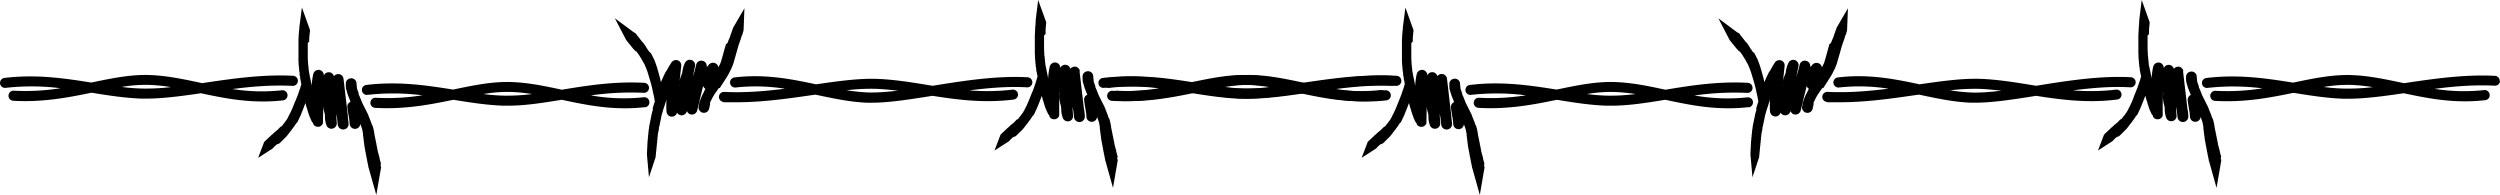 <svg xmlns="http://www.w3.org/2000/svg" viewBox="0 0 2020.41 157.55"><title>Asset 18</title><g id="Layer_2" data-name="Layer 2"><g id="Layer_1-2" data-name="Layer 1"><g id="c2d46a06-05f9-40df-a2e1-32e4362bbde9"><g id="c2d46a06-05f9-40df-a2e1-32e4362bbde9-child-0"><path d="M281,94.23a42.38,42.38,0,0,1,.7,6,4.34,4.34,0,0,1-4.07,4.42,4.44,4.44,0,0,1-4.65-3.84l-.58-5.35a17.34,17.34,0,0,0-.47-2.32,4.41,4.41,0,0,0-.23-1.17l.46,7.45a4.3,4.3,0,0,1-3.49,4.53,4.21,4.21,0,0,1-4.88-2.9,19.25,19.25,0,0,1-1.17-6.75,10.3,10.3,0,0,0-.58-3.72,23.51,23.51,0,0,1-.81-7.45v4.19L261,98.19v1.16a.74.74,0,0,1-.11.47h0a4.46,4.46,0,0,1-2.56,2.44,4.6,4.6,0,0,1-4.54-1.05h0s-.23-.23-.23-.35v-.11l-.12-.12a1.56,1.56,0,0,0-.23-.35.36.36,0,0,0-.12-.23v-.23l-.23-.47-.81-1-.47-1-.46-1.05-.47-1L250.15,94l-.47-1.16-.35-1.17-.46-1.28-.35-1.28-.35-1.28-.47-1.28-.35-1.39L247,83.88V83.3c-.11,0-.23.23-.23.23l-.46,1.16-.47,1.17-.46,1.28-.47,1.16-.46,1.16L244,90.63l-.47,1.16L243.05,93l-.47,1-.46,1-.47,1-.46,1-.47.93-.46.93-.93.82-.47.81-.46.7h0l-.7,1-.7.93-.7.93-.58.81-.58.82-.58.69-.58.7-.47.7-.47.58-.46.58-.47.58-.46.59-.47.46-.46.47-.47.46-.46.47-.47.46-.46.47-.47.46-.46.47-.47.46-.47.47-.46.47-.58.46-.58.47-1.52.46-.69.58-.7.58-.7.7-.7.7-.7.81-11.75,7.57,4.89-12.8.81-.81.82-.82.81-.7.7-.69.7-.7.7-.58.58-.59.58-.58.58-.46.58-.47.47-.46.46-.47.47-.46.47-.35.46-.35.47-.35.34-.35.47-.35.47-.35.34-.46.47-.47.47-.46.46-.47.47-.47,1-.46.47-.58.46-.7.59-.7.58-.7.58-.81.7-.93.69-.93h0l.24-.47.35-.58.35-.58.34-.7.35-.81.47-.82.46-.93.47-.93.46-1,.47-1,.47-1,.46-1.16.47-1.17.46-1.16.47-1.16.46-1.17L239,81l.46-1.16.47-1.17.46-1.16.47-1.16.35-1.17.35-1,.35-1,.34-1,.35-.93.24-.93.23-.81.23-.7.23-.7h0c0-.12-.23-1.16-.23-1.16l-.23-1.28-.23-1.17-.24-1.16V62c-.11,0-.35-1-.35-1h0l-.11-1.28V58.4c-.12,0-.35-1.28-.35-1.28V55.84c-.12,0-.23-1.28-.23-1.28V53.28c-.12,0-.24-1.16-.24-1.16V50.84l-.11-1.16V32.11L241.3,31V29.78l.12-1.16V27.34l.23-1.16V24.9l.24-1.28V22.34L244,6.05l6.51,18.15v1.28l-.23,1.16V27.8L250,29v1.16l-.12,1.16v2.33l-1.16,1.05v12.8l.12,1.16v1.16L249,51v1.16l.24,1.16v1.17c.11,0,.23,1.16.23,1.16v1.16c.11,0,.23,1.17.23,1.17l.23,1.16.24,1.16h0l.11,1.05.23,1,.24,1,.23,1.17.23,1.16.24,1.16.23,1.17.23,1.28v0a55.22,55.22,0,0,1,1.28-9.54,4.45,4.45,0,0,1,4.77-3.26,2.27,2.27,0,0,1,.93.23,4.31,4.31,0,0,1,2.79,4.07v.24A4.31,4.31,0,0,1,266,58.4a3.62,3.62,0,0,1,1.16.23,4.4,4.4,0,0,1,2.68,3,4.43,4.43,0,0,1,5-1.51,4.34,4.34,0,0,1,2.79,3.6l3.61,30.83Zm26.88,38-.23-.81-.24-.81-.23-.82-.23-.93-.23-.81v-.93c-.12,0-.35-.82-.35-.82l-.24-.93-.23-.81-.23-.93-.23-.82-.24-.93V121c-.11,0-.35-.82-.35-.82v-.93c-.11,0-.35-.81-.35-.81v-.93c-.11,0-.34-.82-.34-.82v-.93c-.12,0-.35-.81-.35-.81V114c-.12,0-.35-.82-.35-.82v-.93c-.12,0-.35-.81-.35-.81v-.81c-.12,0-.35-.82-.35-.82V109c-.12,0-.23-.82-.23-.82v-.81c-.12,0-.24-.82-.24-.82h0l-.23-1.28-.23-1.16-.35-1.16-.35-1.28-.7-1.17-.35-1.16-.46-1.28-.47-1.16-.46-1.17-.47-1.16-.46-1.28-.47-1.16L296.68,91l-.58-1.16-.58-1.16-.58-1.17-.59-1.16-.58-1.16L293.19,84l-.58-1.16-.47-1.16-.46-1.17-.47-1.16-.46-1.16-.47-1.05-.46-1V75c-.12,0-.47-1.05-.47-1.05l-.35-1-.35-1-.23-.94h0V70.5l-.35-3.37a4,4,0,0,0-2.79-3.61,3,3,0,0,0-1.75-.23,4.27,4.27,0,0,0-4.07,4.42,34,34,0,0,0,.12,3.49,1.71,1.71,0,0,0,.23,1l.23.82.35,1.28.35,1.16.35,1.17.47,1.16L282,79l.47,1.17.46,1.16.35.93a4.23,4.23,0,0,0-2.56,4.42c.23,2,.58,4.19.93,6.17.24,1.51.47,2.9.7,4.18l.23,3.15a4.32,4.32,0,0,0,8.61,0l.35.93.35,1,.35,1,.35,1,.23.93.23.93V107c.12,0,.35.93.35.93h0v1.74l.24.94v.93l.23.93v.93c.11,0,.23.93.23.93v.93c.12,0,.23.93.23.93v.93c.12,0,.24.93.24.93V119c.11,0,.35.93.35.93v.93c.11,0,.34.93.34.93v.93c.12,0,.35.94.35.94v.93c.12,0,.35.93.35.93v.93c.12,0,.35.93.35.93v.93c.12,0,.35.81.35.81v.93c.12,0,.35.82.35.82v.93c.12,0,.35.81.35.81v.93c.11,0,.35.82.35.82v.93c.11,0,.35.81.35.81l6.05,21.41L308,135.18h0l-.23-.81-.23-.82ZM581.7,71.08l.7-1,.7-1.16.7-1.05.7-1.16.81-1.16.7-1.17.7-1,.69-1.17.7-1.16.7-1.16.58-1.17.58-1.16.58-1.16.59-1.17.46-1.16.47-1.16.46-1.17.35-1.16h0l.23-.81.24-.82.23-.81.23-.82.23-.81.24-.82.23-.81.23-.82.24-.81.23-.81.23-.82.23-.81.24-.82.23-.81.23-.82.23-.81.24-.81.23-.82.35-.81.23-.82.35-.81.23-.82.35-.81.23-.81.24-.82.23-.81.35-.82.35-.81.23-.82.23-.81.24-.82.23-.81.7-17.8-9.19,15.82-.24.82-.35.81-.23.82-.35.81-.23.81-.35.82-.23.81-.35.93-.23.82-.35.81-.35.82-.35.81-.35.82-.23.81-.35.81-1.16.82-.24.81-.23.82L586,38l-.24.82-.23.93-.23.81-.23.82-.24.81-.23.81-.23.93-.23.82-.24.81-.23.82-.23.81-.23.82h0l-.24.81-.23.82-.35.93-.35.93-.46.93-.47.93-.46.93v.23a4.46,4.46,0,0,0-8.73-.46l-.46,2.09c-.35,1.4-.94,3-1.4,4.65A53,53,0,0,0,568.21,67a4.28,4.28,0,0,0,1,4.07,1.81,1.81,0,0,0,.93.7l-.59,1L569,74l-.58,1.16-.58,1.17-.58,1.16-.47,1.16-.46,1.17L565.88,81l-.46,1.16h0a1.58,1.58,0,0,1-.24.7C565,84,564.83,85,564.6,86.2a4.05,4.05,0,0,0,1.17,3.61,3.58,3.58,0,0,0,2.32,1.28,4.25,4.25,0,0,0,5-3.26l.7-3.14a3.73,3.73,0,0,0,0-1.63l.35-.81.47-.93.46-.93.47-1,.58-1,.58-1,.58-1,.7-1,.7-1,.7-1,.69-1,.7-1.05ZM571.12,54a4.31,4.31,0,0,0-3.49-4.89,4.18,4.18,0,0,0-5,3.26l-1.39,5.59c-.23.69-.47,1.39-.7,2.09s-.47,1.51-.7,2.33l1.86-8.85a4.3,4.3,0,0,0-2.91-5,4.24,4.24,0,0,0-5.23,2.33,21.08,21.08,0,0,0-2,6.51,10.19,10.19,0,0,1-1,3.61,19.84,19.84,0,0,0-1.63,7.1,8.82,8.82,0,0,1-.24,1.86l.7-6.05,1.17-10.59h0V52.7A4.21,4.21,0,0,0,548,48.86,4.52,4.52,0,0,0,543,50s-.11.24-.23.24h0a.36.36,0,0,1-.12.23l-.46.7-.58.93-.58.93-.59,1.05-.58,1-.58,1-.58,1.05-.82,1.16-.58,1.16-.58,1.17L536.1,62l-.58,1.28-.58,1.28-.59,1.28v.46a.43.43,0,0,1-.23-.11l-.35-1.28-.23-1.28-.35-1.28-.35-1.28-.35-1.28-.35-1.28-.35-1.28-.34-1.17-.35-1.16-.35-1.16-.35-1-.35-1.05-.35-.93-.35-.93-.35-.93-.35-.81-.35-.82h0l-.58-1-.46-1-.47-.93-.46-.82-.47-.81-1.05-.7-.46-.7-.47-.7-.46-.69-.47-.58-.35-.59-.34-.58-.35-.58-.35-.58-.35-.58-.35-.47-.35-.46-.35-.47-.35-.46-.46-.47-.47-.47-.35-.46-.46-.58-.47-.58-.46-.59-.47-.69-.58-.7-.58-.7-.58-.7-.59-.81-.58-.82L512,25.94,496.89,14.77,506,32.23l.7.93.69.81.59.81.58.7.58.7.58.7.47.58.46.58.47.58.46.59.47.46.46.47.35.46.35.47,1.05.46.35.47.35.46.35.47.34.46.35.47.35.46.35.59.35.58.35.58.35.58.46.7.47.81.46.82.47.93.58.93.58,1h0l.24.46.23.58.23.7.35.7.35.81.35.93.35.93.35,1,.35,1.05.34,1.16.35,1.17.35,1.16.35,1.16.35,1.17.35,1.16.35,1.28.35,1.16.23,1.17.35,1.16.23,1.16.23,1.17.24,1.16.23,1,.23,1,.23,1,.24.93v.93c.11,0,.35.82.35.82V81c.11,0,.35.7.35.7h0l-.35,1.16L528.54,84l-.35,1.17-.35,1.16-.35,1.05v1h.23l-.35,1.16L527,90.86,526.68,92l-.24,1.17-.23,1.16L526,95.51l-.23,1.17-.24,1.16L525.28,99l-.23,1.17-.24,1.16-.23,1.16v1.17c-.11,0-.35,1.16-.35,1.16V106c-.11,0-.23,1.17-.23,1.17v1.16c-.12,0-.23,1.16-.23,1.16v1.17c-.12,0-.23,1.16-.23,1.16V113l-.24,1.17v1.16l-.11,1.16v1.17l-.12,1.16v1.16l-.12,1.28v1.17l-.11,1.28v1.27l1.63,18.27,5.46-16.52v-1.28l.24-1.28V123l.23-1.17v-1.16l.23-1.16v-1.17l.23-1.16V116c.12,0,.24-1.17.24-1.17v-1.16l.23-1.16v-1.17l.23-1.16V109c.12,0,.23-1.17.23-1.17l.24-1.16.23-1.16.23-1.17v-1.16c.12,0,.35-1.16.35-1.16l.23-1,.24-1.16.23-1.17.23-1,.24-1.17.23-1.16.23-1.16L534.7,93l.35-1.16.35-1.16.35-1.17h0l.23-.93.35-1,.35-1,.35-1,.35-1.16.35-1.17.46-1.16.35-1.16v-.47c.12,0,.12.47.12.47a64.63,64.63,0,0,0,0,9.54,4.83,4.83,0,0,0,1.16,2.44,4.65,4.65,0,0,0,3.14,1.4A4.36,4.36,0,0,0,547.15,91a2.14,2.14,0,0,0,.58.82,4.38,4.38,0,0,0,2.91,1.4,4.5,4.5,0,0,0,4.54-3.5,4.68,4.68,0,0,0,.93,1.52,3.61,3.61,0,0,0,2.33,1.28,4.38,4.38,0,0,0,5-3.26l7.21-29.67a41.67,41.67,0,0,0,1.51-6.28Zm-49.8,32.57a136.2,136.2,0,0,1-16.63.93c-18.38,0-34.79-3.49-50.72-6.86-15,2.44-29.32,4.77-43.4,4.77h-3.95c-12.92-.46-25.83-2.44-39.44-4.65a1.9,1.9,0,0,1-.81-.12c-18.5,3.84-39.33,7.91-63.18,6.52a4.08,4.08,0,0,1,.47-8.15,178.52,178.52,0,0,0,37.69-2A187.54,187.54,0,0,0,297,76.67a4,4,0,0,1-1-8c25.48-3.14,48.28.23,70.15,3.72a1,1,0,0,0,.58-.12c16.29-3.37,31.76-6.63,47.59-5.93,13.49.58,26.29,3.26,39.78,6.17,19.66-3.26,42-6.87,66.55-5.59a4.07,4.07,0,0,1,3.84,4.31A4,4,0,0,1,520.16,75a229.59,229.59,0,0,0-42.58,2.09,151.69,151.69,0,0,0,42.7,1.51,4.1,4.1,0,0,1,.93,8.15ZM430,76A147.9,147.9,0,0,0,414,74.34,112.38,112.38,0,0,0,390.68,76a154.64,154.64,0,0,0,16.05,1.28A160,160,0,0,0,430,76ZM872.78,57.7a4.5,4.5,0,0,0-2.8-3.6,3,3,0,0,0-1.74-.24A4.59,4.59,0,0,0,865,55.61a4.14,4.14,0,0,0-3.84-3.26,4.3,4.3,0,0,0-4.3,2.68v-.24a4.32,4.32,0,0,0-2.79-4.07,2.94,2.94,0,0,0-.94-.23,4.45,4.45,0,0,0-4.77,3.26,55.19,55.19,0,0,0-1.27,9.54v0L846.83,62l-.23-1.17-.23-1.16-.24-1.16-.23-1.17-.23-1-.23-1.05v-1h-.24L845,53.05l-.23-1.16V50.72c-.12,0-.23-1.16-.23-1.16V48.4c-.12,0-.24-1.17-.24-1.17V46.07L844,44.91V43.74l-.12-1.16V41.42l-.11-1.17V28.62L845,27.57V24.08l.12-1.16V21.75l.23-1.16V19.43l.23-1.28L839,0l-2,16.29v1.28l-.12,1.28v1.28l-.23,1.16v1.28l-.11,1.16V24.9l-.12,1.16v1.16l-.12,1.17V43.63l.12,1.16v1.28l.12,1.16v1.28a5.23,5.23,0,0,1,.23,1.28v1.28a5.23,5.23,0,0,1,.23,1.28v1.28c.12,0,.35,1.28.35,1.28h0l.12,1.05v1.16c.11,0,.34,1.16.34,1.16l.24,1.17.23,1.28.23,1h0a7.39,7.39,0,0,1-.23.82l-.23.7-.24.81-.23.93-.35.93L836.94,67l-.34,1-.35,1-.35,1.17-.47,1.16L835,72.59l-.47,1.17L834,74.92l-.47,1.16-.47,1.17-.46,1.16-.47,1.16-.46,1.17-.47,1.16-.46,1-.47,1L829.85,85l-.47.93-.46.93-.47.82-.35.81-.35.7-.35.58-.34.58-.24.47h0l-.7.93-.69.93-.58.81-.59.7-.58.7-.46.7-.47.58-1,.47-.46.46-.47.47-.46.46-.47.47-.35.46-.46.35-.47.35-.35.35-.46.35-.47.35-.46.35-.47.46-.46.47-.47.46-.58.47-.58.46-.58.58-.58.59-.7.58-.7.7-.7.69-.81.7-.82.82-.81.81-4.89,12.8,11.75-7.56.7-.82.7-.7.7-.69.69-.59.7-.58,1.51-.46.59-.47.58-.46.46-.47.47-.46L823,108l.47-.47.46-.46.47-.47.47-.46.46-.47.47-.46.46-.47.47-.46.46-.58.47-.59.46-.58.47-.58.46-.7.58-.7.59-.69.58-.82.58-.81.7-.93.7-.93.69-1h0l.47-.7.46-.81.94-.82.46-.93.47-.93.46-1,.47-1,.46-1,.47-1,.46-1.16.47-1.16.46-1.17.47-1.16.46-1.16.47-1.28.46-1.17.47-1.16v-.23l.23.58.35,1.28.35,1.39.47,1.28.35,1.28.34,1.28.47,1.28.35,1.17L845.2,88l.47,1.16.46,1,.47,1,.47,1,.81,1,.23.47V94a.34.34,0,0,0,.12.23c0,.12.11.23.23.35l.12.12v.11a1.36,1.36,0,0,0,.23.35h0a4.34,4.34,0,0,0,4.54,1,4.12,4.12,0,0,0,2.56-2.44h0c0-.12.11-.35.11-.47v-12c.12,0,.24-7.45.24-7.45a16.14,16.14,0,0,1,0,3.26,23.51,23.51,0,0,0,.81,7.45,13.56,13.56,0,0,1,.58,3.72,19.25,19.25,0,0,0,1.17,6.75A4.23,4.23,0,0,0,863.7,98a4.12,4.12,0,0,0,3.49-4.53L866.73,86a4,4,0,0,0,.23,1.17c.12.81.35,1.51.46,2.32l.59,5.35a4.38,4.38,0,0,0,8.72-.58,31.9,31.9,0,0,0-.7-6l-3.6-30.83Zm30.48,68.87-.24-.81-.23-.82-.23-.81-.24-.93-.23-.81v-.94c-.11,0-.35-.81-.35-.81l-.23-.93-.23-.81-.23-.94-.24-.81-.23-.93v-.93c-.12,0-.35-.82-.35-.82v-.93c-.12,0-.35-.81-.35-.81v-.93c-.11,0-.35-.82-.35-.82v-.93c-.11,0-.35-.81-.35-.81v-.93c-.11,0-.35-.82-.35-.82v-.93c-.11,0-.34-.81-.34-.81v-.82c-.12,0-.35-.81-.35-.81v-.81c-.12,0-.24-.82-.24-.82v-.81c-.11,0-.23-.82-.23-.82h0l-.23-1.28-.23-1.16-.35-1.16L896.51,96l-.7-1.17-.35-1.16L895,92.37l-.47-1.16L894.06,90l-.46-1.16-.47-1.28-.46-1.16-.58-1.17-.58-1.16L890.92,83l-.58-1.17-.58-1.16-.58-1.16-.58-1.17L888,77.13,887.55,76l-.47-1.17-.46-1.16-.47-1.16-.46-1-.47-1.05v-1c-.11,0-.46-1-.46-1l-.35-1.05-.35-1-.23-.94h0V64.8l-.35-3.37a4,4,0,0,0-2.79-3.61,3.07,3.07,0,0,0-1.75-.23A4.26,4.26,0,0,0,874.87,62,34,34,0,0,0,875,65.5a1.71,1.71,0,0,0,.23,1l.23.82.35,1.28.35,1.16L876.5,71l.46,1.17.47,1.16.46,1.16.47,1.17.35.93A4.22,4.22,0,0,0,876.15,81c.23,2,.58,4.19.93,6.17.23,1.51.47,2.9.7,4.18l.23,3.14a4.32,4.32,0,0,0,8.61,0l.35.94.35,1,.35,1,.35,1.05.23.93.23.93v.93c.12,0,.35.93.35.93h0V104l.23.93v.94l.24.93v.93c.11,0,.23.93.23.93v.93c.11,0,.23.93.23.93v.93c.12,0,.23.93.23.93v.93c.12,0,.35.93.35.93v.93c.12,0,.35.93.35.93V117c.12,0,.35.93.35.93v.94c.12,0,.35.93.35.93v.93c.12,0,.35.93.35.93v.93c.11,0,.35.81.35.81v.93c.11,0,.35.82.35.82v.93c.11,0,.35.81.35.81v.93c.11,0,.34.82.34.82v.93c.12,0,.35.81.35.81l6,21.41,3.84-22.34h0l-.23-.81-.23-.82ZM1128.6,65.38a4.06,4.06,0,0,1-4.31,3.84c-16.4-.81-32.57.47-48.51,2.56a151,151,0,0,0,39.9,1,4.06,4.06,0,0,1,4.54,3.6,4,4,0,0,1-3.6,4.54,136.36,136.36,0,0,1-16.64.93c-17.8,0-33.74-3.26-49.21-6.51-15.94,2.32-31.18,4.42-44.91,4.42h-4c-12.91-.47-25.83-2.45-39.44-4.66a2.06,2.06,0,0,1-.81-.11c-18.5,3.84-39.33,7.91-63.17,6.51a4.08,4.08,0,0,1,.46-8.14,179.19,179.19,0,0,0,37.69-2,187.52,187.52,0,0,0-44.32-.35,4,4,0,1,1-1.05-8c25.48-3.14,48.28.24,70.15,3.73a1,1,0,0,0,.59-.12c16.28-3.37,31.75-6.63,47.58-5.93,13.61.58,26.64,3.37,40.37,6.28a3.61,3.61,0,0,1,1,.23,7.62,7.62,0,0,0,1.63-.23c22.1-3.26,47.23-7,72-5.7a4.06,4.06,0,0,1,3.84,4.3Zm-102.73,5a155.89,155.89,0,0,0-16.52-1.74,112.33,112.33,0,0,0-23.26,1.63,157.22,157.22,0,0,0,16,1.28A169.92,169.92,0,0,0,1025.87,70.38ZM163,75.27c-15.94,2.33-31.18,4.42-44.91,4.42h-3.95c-12.91-.47-25.83-2.44-39.44-4.65a1.9,1.9,0,0,1-.81-.12c-18.5,3.84-39.32,7.91-63.17,6.52a4.08,4.08,0,0,1,.46-8.15,178.52,178.52,0,0,0,37.69-2A188.05,188.05,0,0,0,4.56,71a4,4,0,1,1-1-8c25.48-3.14,48.28.23,70.15,3.72a1,1,0,0,0,.59-.12c16.28-3.37,31.76-6.63,47.58-5.93,13.61.58,26.64,3.37,40.37,6.28a3.33,3.33,0,0,1,1,.24,7.64,7.64,0,0,0,1.63-.24c22.11-3.25,47.23-7,72-5.7a4.08,4.08,0,0,1-.46,8.15c-16.41-.82-32.58.46-48.51,2.56a150.61,150.61,0,0,0,39.9,1,4.1,4.1,0,1,1,.93,8.15A138.28,138.28,0,0,1,212.1,82c-17.8,0-33.73-3.26-49.21-6.52Zm-24.9-4.89a155.89,155.89,0,0,0-16.52-1.74,112.33,112.33,0,0,0-23.26,1.63,157.44,157.44,0,0,0,16,1.28A169.92,169.92,0,0,0,138.11,70.38Zm615.19,7.1C735.62,80.27,718.86,83,704.67,83h-4.19c-13.61-.58-26.64-3.38-40.37-6.28a3.27,3.27,0,0,1-1-.24c-.59,0-1.28.24-1.86.24-19.2,2.79-40.61,5.93-62,5.93s-7,0-10.36-.23a4.08,4.08,0,0,1,.47-8.15c16.52.82,32.92-.58,49-2.56a149.94,149.94,0,0,0-39.79-1,4.1,4.1,0,1,1-.93-8.15c24.66-2.91,45.6,1.28,65.85,5.59,17.68-2.56,34.31-4.89,49-4.42,12.92.46,25.83,2.44,39.44,4.65,1.86.35,3.72.58,5.7.93a2.48,2.48,0,0,0,.93-.12c23.85-3.84,51-8.14,75.74-6.74a4.08,4.08,0,1,1-.47,8.14c-15-.93-30.71.46-46.42,2.44a174.74,174.74,0,0,0,34.79-.58,4,4,0,0,1,1,8c-23.73,3-45,.23-65.49-3Zm-27.69-4.19c-5.93-.7-11.87-1.28-17.68-1.51a169.84,169.84,0,0,0-23.73,1.16,159.41,159.41,0,0,0,16.51,1.75C708.16,75,716.54,74.34,725.61,73.29Z"/></g></g><g id="_7a6202ae-6a84-4ec1-b14f-37e021ea2d95" data-name="7a6202ae-6a84-4ec1-b14f-37e021ea2d95"><g id="_7a6202ae-6a84-4ec1-b14f-37e021ea2d95-child-0" data-name="7a6202ae-6a84-4ec1-b14f-37e021ea2d95-child-0"><path d="M1172.79,94.26a43.88,43.88,0,0,1,.7,6,4.36,4.36,0,0,1-4.07,4.42,4.45,4.45,0,0,1-4.66-3.84l-.58-5.35a16.26,16.26,0,0,0-.46-2.33,4,4,0,0,0-.24-1.16l.47,7.45a4.32,4.32,0,0,1-3.49,4.53,4.22,4.22,0,0,1-4.89-2.91,19.34,19.34,0,0,1-1.16-6.74,10.37,10.37,0,0,0-.58-3.73,23.49,23.49,0,0,1-.82-7.44V87.4l-.23,10.82v1.16a.7.7,0,0,1-.12.47h0a4.41,4.41,0,0,1-2.55,2.44,4.59,4.59,0,0,1-4.54-1.05h0s-.23-.23-.23-.35v-.11l-.12-.12a2.07,2.07,0,0,0-.23-.35.34.34,0,0,0-.12-.23v-.23l-.23-.47-.82-1-.46-1-.47-1.05-.46-1L1142,94l-.46-1.17-.35-1.16-.47-1.28-.35-1.28-.35-1.28-.46-1.28-.35-1.39-.35-1.28v-.58c-.12,0-.23.23-.23.23l-.47,1.16-.46,1.16-.47,1.28-.46,1.17-.47,1.16-.46,1.16-.47,1.17-.46,1.16-.47,1-.47,1-.46,1-.47,1-.46.93-.47.93-.93.82-.46.81-.47.7h0l-.7,1-.69.94-.7.93-.58.81-.59.81-.58.7-.58.7-.46.7-.47.58-.47.58-.46.58-.47.59-.46.46-.47.47-.46.46-.47.47-.46.46-.47.47-.46.46-.47.47-.46.46-.47.47-.46.46-.59.47-.58.46-1.51.47-.7.58-.7.58-.69.7-.7.7-.7.81-11.75,7.57,4.89-12.8.81-.82.81-.81.82-.7.7-.7.69-.69.7-.59.58-.58.59-.58.58-.46.58-.47.46-.47.47-.46.47-.47.46-.34.47-.35.46-.35.35-.35.47-.35.46-.35.35-.47.47-.46.46-.47.47-.46.46-.47,1-.46.46-.58.47-.7.58-.7.58-.7.58-.81.7-.93.7-.93h0l.23-.47.35-.58.35-.58.35-.7.35-.81.46-.82.47-.93.47-.93.46-1.05.47-1,.46-1,.47-1.16.46-1.17.47-1.16.46-1.16.47-1.17.46-1.16.47-1.16.46-1.17.47-1.16.46-1.16.35-1.17.35-1.05.35-1,.35-1,.35-.93.23-.93.24-.81.23-.7.23-.7h0c0-.12-.23-1.16-.23-1.16l-.23-1.28-.24-1.17-.23-1.16V62c-.12,0-.35-1-.35-1h0l-.12-1.28V58.43a5.52,5.52,0,0,1-.34-1.28V55.87c-.12,0-.24-1.28-.24-1.28V53.31c-.11,0-.23-1.16-.23-1.16V50.87L1133,49.7V32.14l.12-1.17V29.81l.12-1.16V27.37l.23-1.17V24.92l.23-1.28V22.37l2.1-16.29,6.51,18.15v1.28l-.23,1.16v1.16l-.23,1.17v1.16l-.12,1.16v2.33l-1.16,1.05V47.49l.11,1.17v1.16l.12,1.16v1.17l.23,1.16v1.16c.12,0,.23,1.17.23,1.17V56.8c.12,0,.24,1.16.24,1.16l.23,1.17.23,1.16h0l.12,1.05.23,1,.23,1,.24,1.17.23,1.16.23,1.16.23,1.17.24,1.28v0a54.26,54.26,0,0,1,1.28-9.54,4.45,4.45,0,0,1,4.77-3.26,2.16,2.16,0,0,1,.93.23,4.31,4.31,0,0,1,2.79,4.07v.24a4.3,4.3,0,0,1,4.3-2.68,3.63,3.63,0,0,1,1.17.23,4.39,4.39,0,0,1,2.67,3,4.18,4.18,0,0,1,3.26-1.75,4.25,4.25,0,0,1,1.74.23,4.37,4.37,0,0,1,2.8,3.61l3.6,30.83Zm26.87,38-.23-.81-.23-.82-.23-.81-.24-.93-.23-.82v-.93c-.12,0-.35-.81-.35-.81l-.23-.93-.23-.82-.24-.93-.23-.81L1197,122V121c-.12,0-.35-.82-.35-.82v-.93c-.12,0-.35-.81-.35-.81v-.93c-.12,0-.35-.82-.35-.82v-.93c-.11,0-.35-.81-.35-.81V114c-.11,0-.35-.82-.35-.82v-.93c-.11,0-.35-.81-.35-.81v-.82c-.11,0-.34-.81-.34-.81V109c-.12,0-.24-.82-.24-.82v-.81c-.11,0-.23-.82-.23-.82h0l-.23-1.28-.24-1.16-.34-1.16-.35-1.28-.7-1.17-.35-1.16-.47-1.28-.46-1.16-.47-1.17-.46-1.16-.47-1.28-.46-1.16L1188.5,91l-.59-1.16-.58-1.16-.58-1.17-.58-1.16-.58-1.16L1185,84l-.59-1.16L1184,81.7l-.47-1.17-.46-1.16-.47-1.16-.46-1-.47-1v-1c-.11,0-.46-1-.46-1l-.35-1-.35-1-.23-.93h0v-.46l-.35-3.38a4,4,0,0,0-2.79-3.6,3.07,3.07,0,0,0-1.75-.23,4.26,4.26,0,0,0-4.07,4.42c0,1.16,0,2.32.11,3.49a1.67,1.67,0,0,0,.24,1l.23.82.35,1.28.35,1.16.35,1.16.46,1.17.47,1.16.46,1.16.47,1.17.35.93a4.22,4.22,0,0,0-2.56,4.42c.23,2,.58,4.19.93,6.16.23,1.52.46,2.91.7,4.19l.23,3.14a4.32,4.32,0,0,0,8.61,0l.35.93.35,1,.35,1,.34,1,.24.93.23.93v.93c.12,0,.35.93.35.93h0v1.74l.23.93v.93l.23.94v.93c.12,0,.24.93.24.93v.93c.11,0,.23.93.23.93v.93c.12,0,.23.93.23.93V119c.12,0,.35.93.35.93v.93c.12,0,.35.93.35.93v.93c.12,0,.35.93.35.93v.93c.12,0,.35.94.35.94v.93c.11,0,.35.93.35.93v.93c.11,0,.35.81.35.81v.93c.11,0,.34.82.34.82v.93c.12,0,.35.81.35.81v.93c.12,0,.35.82.35.82v.93c.12,0,.35.81.35.81l6,21.41,3.84-22.34h0l-.23-.81-.23-.82Zm273.86-61.19.7-1,.69-1.16.7-1.05.7-1.16.82-1.16.69-1.17.7-1,.7-1.17.7-1.16.7-1.16.58-1.17.58-1.16.58-1.16.58-1.17.47-1.16.46-1.16.47-1.17.35-1.16h0l.23-.82.23-.81.24-.81.23-.82.23-.81.23-.82.24-.81.23-.82.23-.81.23-.81.24-.82.23-.81.23-.82.23-.81.24-.82.23-.81.23-.82.24-.81.34-.81.24-.82.35-.81.23-.82.35-.81.23-.82.23-.81.24-.81.34-.82.35-.81.24-.82.23-.81.23-.82.23-.81.7-17.8-9.19,15.82-.23.82-.35.81-.23.81-.35.82-.23.81-.35.82-.24.81-.34.93-.24.82-.35.81-.35.82-.34.81-.35.81L1480,34l-.35.81-1.16.82-.23.81-.23.82-.24.81-.23.81-.23.94-.23.81-.24.81-.23.82-.23.81-.24.93-.23.82-.23.81-.23.82-.24.81-.23.82h0l-.23.81-.23.81-.35.93-.35.94-.47.93-.46.93-.47.93v.23a4.46,4.46,0,0,0-8.72-.46l-.47,2.09c-.35,1.4-.93,3-1.39,4.65A54.4,54.4,0,0,0,1460,67a4.28,4.28,0,0,0,1,4.07,1.81,1.81,0,0,0,.93.7l-.58,1-.58,1.16-.58,1.16-.59,1.17-.58,1.16-.46,1.16-.47,1.17L1457.7,81l-.47,1.16h0a1.61,1.61,0,0,1-.23.7c-.23,1.16-.35,2.21-.58,3.37a4,4,0,0,0,1.16,3.61,3.61,3.61,0,0,0,2.33,1.28,4.26,4.26,0,0,0,5-3.26l.7-3.14a4.06,4.06,0,0,0,0-1.63l.35-.81.46-.93.47-.93.46-1,.58-1.05.59-1,.58-1,.7-1,.69-1.05.7-1,.7-1,.7-1.05ZM1462.93,54a4.3,4.3,0,0,0-3.49-4.89,4.18,4.18,0,0,0-5,3.26L1453,58l-.69,2.1c-.24.81-.47,1.51-.7,2.32l1.86-8.84a4.32,4.32,0,0,0-2.91-5,4.24,4.24,0,0,0-5.23,2.33,21.08,21.08,0,0,0-2,6.51,10.26,10.26,0,0,1-1.05,3.61,20,20,0,0,0-1.63,7.1,8.84,8.84,0,0,1-.23,1.86l.7-6.05,1.16-10.59h0v-.58a4.21,4.21,0,0,0-2.56-3.84,4.51,4.51,0,0,0-5,1.16s-.12.24-.23.24h0a.36.36,0,0,1-.12.23l-.47.7-.58.93-.58.93-.58,1.05-.58,1-.58,1-.59,1.05-.81,1.16-.58,1.16-.58,1.17-.58,1.28-.59,1.28-.58,1.28-.58,1.27v.47a.38.38,0,0,1-.23-.12l-.35-1.28-.23-1.28-.35-1.28-.35-1.27-.35-1.28-.35-1.28-.35-1.28-.35-1.17-.35-1.16-.35-1.16-.35-1.05-.34-1-.35-.93-.35-.93-.35-.93-.35-.81-.35-.82h0l-.58-1-.47-1-.46-.93-.47-.82-.46-.81-1-.7-.46-.7-.47-.7-.47-.69-.46-.59-.35-.58-.35-.58-.35-.58-.35-.58-.35-.58-.34-.47-.35-.47-.35-.46-.35-.47-.47-.46-.46-.47-.35-.46-.47-.58-.46-.59-.47-.58-.46-.69-.58-.7-.59-.7-.58-.7-.58-.81-.58-.82-1.75-.93L1388.71,14.8l9.07,17.45.7.93.7.82.58.81.58.7.59.7.58.7.46.58.47.58.46.58.47.58.46.47.47.46.35.47.35.47,1,.46.35.47.35.46.35.47.35.46.35.47.35.46.35.58.35.59.35.58.34.58.47.7.46.81.47.82.47.93.58.93.58,1h0l.23.47.23.58.24.7.35.7.34.81.35.93.35.93.35,1,.35,1.05.35,1.16.35,1.16.35,1.17.35,1.16.35,1.16.34,1.17.35,1.28.35,1.16.24,1.16.34,1.17L1419,72l.23,1.16.23,1.17.24,1,.23,1,.23,1.05.23.93v.93c.12,0,.35.81.35.81V81c.12,0,.35.7.35.7h0l-.35,1.16-.35,1.16-.35,1.17-.34,1.16-.35,1.05v1h.23l-.35,1.17-.35,1.28-.35,1.16-.23,1.16-.23,1.17-.24,1.16-.23,1.16-.23,1.17L1417.1,99l-.24,1.16-.23,1.17-.23,1.16v1.16c-.12,0-.35,1.17-.35,1.17V106c-.12,0-.23,1.16-.23,1.16v1.17c-.12,0-.24,1.16-.24,1.16v1.16c-.11,0-.23,1.17-.23,1.17V113l-.23,1.16v1.17l-.12,1.16v1.16l-.11,1.17V120l-.12,1.28v1.16l-.12,1.28V125l1.63,18.27,5.47-16.52v-1.28l.23-1.28V123l.23-1.17v-1.16l.24-1.16v-1.17l.23-1.16V116c.12,0,.23-1.17.23-1.17v-1.16l.24-1.16v-1.17l.23-1.16V109c.11,0,.23-1.17.23-1.17l.23-1.16.24-1.16.23-1.17v-1.16c.12,0,.35-1.16.35-1.16l.23-1,.23-1.16.24-1.17.23-1.05.23-1.16.23-1.16.24-1.17.23-1.16.35-1.16.35-1.17.35-1.16h0l.23-.93.35-1,.35-1,.35-1,.34-1.16.35-1.17.47-1.16.35-1.16V80.3c.11,0,.11.47.11.47a67.49,67.49,0,0,0,0,9.54,4.84,4.84,0,0,0,1.17,2.44,4.62,4.62,0,0,0,3.14,1.39A4.36,4.36,0,0,0,1439,91a2,2,0,0,0,.58.82,4.31,4.31,0,0,0,2.91,1.39,4.47,4.47,0,0,0,4.53-3.49,5,5,0,0,0,.93,1.52,3.68,3.68,0,0,0,2.33,1.28,4.38,4.38,0,0,0,5-3.26l7.22-29.67a41.67,41.67,0,0,0,1.51-6.28Zm-49.79,32.57a136.25,136.25,0,0,1-16.64.93c-18.38,0-34.78-3.49-50.72-6.86-15,2.44-29.31,4.77-43.39,4.77h-4C1285.52,85,1272.61,83,1259,80.77a1.93,1.93,0,0,1-.82-.12c-18.5,3.84-39.32,7.91-63.17,6.51a4.08,4.08,0,1,1,.47-8.14,178.52,178.52,0,0,0,37.69-2,187.61,187.61,0,0,0-44.33-.35,4,4,0,0,1-1-8c25.48-3.14,48.28.23,70.15,3.72a1,1,0,0,0,.58-.12c16.29-3.37,31.76-6.63,47.58-5.93,13.5.58,26.29,3.26,39.79,6.17,19.66-3.26,42-6.87,66.54-5.59a4.06,4.06,0,0,1,3.84,4.31,4,4,0,0,1-4.3,3.84,228.69,228.69,0,0,0-42.58,2.09,151.63,151.63,0,0,0,42.69,1.51,4.1,4.1,0,1,1,.93,8.15ZM1321.82,76a148.09,148.09,0,0,0-16.06-1.63A112.28,112.28,0,0,0,1282.5,76a157,157,0,0,0,16,1.28A160,160,0,0,0,1321.82,76Zm442.77-18.27a4.49,4.49,0,0,0-2.79-3.6,3.05,3.05,0,0,0-1.75-.24,4.56,4.56,0,0,0-3.25,1.75,4.4,4.4,0,0,0-2.68-3,4.39,4.39,0,0,0-5.47,2.45v-.24a4.31,4.31,0,0,0-2.79-4.07,2.65,2.65,0,0,0-.93-.23,4.45,4.45,0,0,0-4.77,3.26,55.22,55.22,0,0,0-1.28,9.54v0l-.23-1.28-.23-1.17-.24-1.16-.23-1.16-.23-1.17-.23-1-.24-1.05v-1H1737l-.23-1.16-.24-1.17V50.75c-.11,0-.23-1.16-.23-1.16V48.42c-.11,0-.23-1.16-.23-1.16V46.1l-.23-1.17V43.77l-.12-1.16V41.44l-.12-1.16V28.65l1.17-1V24.11l.11-1.16V21.78l.24-1.16V19.46l.23-1.28L1730.85,0l-2,16.29V17.6l-.12,1.28v1.27l-.23,1.17V22.6l-.12,1.16v1.16l-.12,1.17v1.16l-.11,1.16V43.65l.11,1.17V46.1l.12,1.16v1.28c.12,0,.23,1.28.23,1.28V51.1c.12,0,.24,1.28.24,1.28v1.28a5.55,5.55,0,0,1,.35,1.28h0l.11,1.05v1.16c.12,0,.35,1.16.35,1.16l.23,1.17.24,1.28.23,1h0a7.39,7.39,0,0,1-.23.82l-.24.7-.23.81-.23.93-.35.93-.35,1.05-.35,1-.35,1-.35,1.17-.46,1.16-.47,1.16-.46,1.17-.47,1.16-.46,1.16-.47,1.17-.46,1.16L1724,79.6l-.47,1.17-.46,1.16-.47,1-.46,1-.47,1-.46.93-.47.93-.46.82-.35.81-.35.7-.35.58-.35.58-.23.47h0l-.7.93-.7.93-.58.81-.58.7-.58.7-.47.7-.46.58-1,.46-.47.47-.46.46-.47.47-.46.47-.35.46-.47.35-.46.35-.35.35-.47.35-.46.35-.47.34-.46.47-.47.47-.46.46-.58.47-.59.46-.58.58-.58.58-.7.59-.7.69-.69.7-.82.7-.81.81-.82.82-4.88,12.8,11.75-7.57.7-.81.69-.7.7-.7.7-.58.7-.58,1.51-.46.58-.47.58-.47.47-.46.46-.47.47-.46.46-.47.47-.46.47-.47.46-.46.47-.47.46-.46.47-.47.46-.46.47-.59.46-.58.47-.58.46-.58.47-.7.58-.7.58-.69.58-.82.59-.81.69-.93.7-.94.7-1h0l.47-.7.46-.81.93-.82.47-.93.46-.93.47-1.05.46-1,.47-1,.46-1,.47-1.16.46-1.16.47-1.17.46-1.16.47-1.17.47-1.27.46-1.17.47-1.16v-.23l.23.58.35,1.28.35,1.39.46,1.28.35,1.28.35,1.28.47,1.28.34,1.17L1737,88l.47,1.16.46,1,.47,1,.46,1,.82,1,.23.47V94a.37.37,0,0,0,.11.23c0,.12.12.23.24.35l.11.12v.11a1.51,1.51,0,0,0,.24.35h0a4.34,4.34,0,0,0,4.53,1,4.08,4.08,0,0,0,2.56-2.44h0c0-.12.12-.35.12-.47v-12c.12,0,.23-7.45.23-7.45a14.81,14.81,0,0,1,0,3.26,23.57,23.57,0,0,0,.82,7.45,14,14,0,0,1,.58,3.72,19.19,19.19,0,0,0,1.16,6.75,4.24,4.24,0,0,0,4.89,2.9,4.13,4.13,0,0,0,3.49-4.53l-.47-7.45a4.26,4.26,0,0,0,.23,1.16c.12.82.35,1.52.47,2.33l.58,5.35a4.38,4.38,0,0,0,8.73-.58,31.9,31.9,0,0,0-.7-6.05l-3.61-30.83Zm30.48,68.87-.23-.81-.23-.82-.24-.81-.23-.93-.23-.82v-.93c-.12,0-.35-.81-.35-.81l-.23-.93-.24-.82-.23-.93-.23-.81-.23-.93v-.93c-.12,0-.35-.82-.35-.82v-.93c-.12,0-.35-.81-.35-.81v-.93c-.12,0-.35-.82-.35-.82v-.93c-.12,0-.35-.81-.35-.81v-.93c-.12,0-.35-.82-.35-.82v-.93c-.12,0-.35-.81-.35-.81V105c-.11,0-.35-.81-.35-.81v-.81c-.11,0-.23-.82-.23-.82v-.81c-.12,0-.23-.82-.23-.82h0l-.24-1.28-.23-1.16-.35-1.16-.35-1.28-.69-1.17-.35-1.16-.47-1.28-.46-1.16-.47-1.17-.46-1.16-.47-1.28-.47-1.16-.58-1.17-.58-1.16-.58-1.16-.58-1.17-.58-1.16-.59-1.16-.58-1.17-.58-1.16-.46-1.16-.47-1.17-.46-1.16-.47-1.16-.47-1.05-.46-1v-1c-.12,0-.47-1.05-.47-1.05l-.35-1-.34-1-.24-.93h0v-.46l-.35-3.38a4,4,0,0,0-2.79-3.6,3,3,0,0,0-1.74-.23,4.26,4.26,0,0,0-4.07,4.42c0,1.16,0,2.32.11,3.49a1.74,1.74,0,0,0,.23,1l.24.82.35,1.28.35,1.16.34,1.16.47,1.17.46,1.16.47,1.16.47,1.17.34.93A4.21,4.21,0,0,0,1768,81c.23,2,.58,4.19.93,6.16.23,1.52.46,2.91.69,4.19l.24,3.14a4.32,4.32,0,0,0,8.61,0l.34.93.35,1,.35,1,.35,1,.23.93.24.93v.93c.11,0,.35.93.35.93h0V104l.23.93v.93l.23.94v.93c.12,0,.23.93.23.93v.93c.12,0,.24.93.24.93v.93c.11,0,.23.93.23.93v.93c.12,0,.35.93.35.93v.93c.11,0,.35.93.35.93v.93c.11,0,.35.93.35.93v.93c.11,0,.35.93.35.93v.94c.11,0,.34.93.34.93v.93c.12,0,.35.81.35.81v.93c.12,0,.35.82.35.82v.93c.12,0,.35.81.35.81v.93c.12,0,.35.82.35.82v.93c.12,0,.35.81.35.81l6,21.41,3.84-22.34h0l-.24-.81-.23-.82Zm225.34-61.19a4,4,0,0,1-4.3,3.84c-16.4-.82-32.57.46-48.51,2.56a151,151,0,0,0,39.9,1,4.06,4.06,0,0,1,4.54,3.6,4,4,0,0,1-3.61,4.54,136.2,136.2,0,0,1-16.63.93c-17.8,0-33.74-3.26-49.21-6.52-15.94,2.33-31.18,4.43-44.91,4.43h-4c-12.91-.47-25.82-2.45-39.43-4.66a2.09,2.09,0,0,1-.82-.11c-18.5,3.83-39.32,7.91-63.17,6.51a4.08,4.08,0,1,1,.47-8.14,179.87,179.87,0,0,0,37.69-2,187.53,187.53,0,0,0-44.32-.35,4,4,0,1,1-1.05-8c25.48-3.14,48.28.24,70.15,3.73a1,1,0,0,0,.58-.12c16.29-3.37,31.76-6.63,47.58-5.93,13.61.58,26.64,3.37,40.37,6.28a3.31,3.31,0,0,1,1,.23,8.42,8.42,0,0,0,1.63-.23c22.1-3.26,47.23-7,72-5.7a4.06,4.06,0,0,1,3.84,4.3Zm-102.72,5a156.45,156.45,0,0,0-16.52-1.74,112.43,112.43,0,0,0-23.27,1.63A157.41,157.41,0,0,0,1894,71.58,170,170,0,0,0,1917.69,70.41ZM1054.83,75.3c-15.94,2.32-31.18,4.42-44.91,4.42h-4c-12.91-.47-25.82-2.44-39.43-4.65a2,2,0,0,1-.82-.12c-18.49,3.84-39.32,7.91-63.17,6.51a4.08,4.08,0,1,1,.47-8.14,179.19,179.19,0,0,0,37.69-2A187.53,187.53,0,0,0,896.38,71a4,4,0,1,1-1-8c25.48-3.14,48.28.23,70.15,3.72a1,1,0,0,0,.58-.12c16.29-3.37,31.76-6.63,47.58-5.93,13.61.58,26.64,3.37,40.37,6.28a3.6,3.6,0,0,1,1,.23,7.62,7.62,0,0,0,1.63-.23c22.1-3.26,47.23-7,72-5.7a4.08,4.08,0,1,1-.47,8.15c-16.4-.82-32.57.46-48.51,2.55a150.26,150.26,0,0,0,39.91,1,4.1,4.1,0,0,1,.93,8.14,136.42,136.42,0,0,1-16.64.94c-17.8,0-33.74-3.26-49.21-6.52Zm-24.9-4.89a156.45,156.45,0,0,0-16.52-1.74,112.43,112.43,0,0,0-23.27,1.63,157.41,157.41,0,0,0,16.06,1.28A170,170,0,0,0,1029.93,70.41Zm615.18,7.1c-17.68,2.79-34.43,5.47-48.62,5.47h-4.19c-13.61-.59-26.64-3.38-40.37-6.29a3.31,3.31,0,0,1-1-.23c-.58,0-1.28.23-1.86.23-19.19,2.8-40.6,5.94-62,5.94s-7,0-10.35-.24a4.08,4.08,0,1,1,.47-8.14c16.52.82,32.92-.58,49-2.56a150.28,150.28,0,0,0-39.78-1,4.1,4.1,0,1,1-.93-8.14c24.66-2.91,45.6,1.28,65.84,5.59,17.68-2.56,34.32-4.89,49-4.43,12.91.47,25.83,2.45,39.44,4.66,1.86.35,3.72.58,5.7.93a2.48,2.48,0,0,0,.93-.12c23.85-3.84,51-8.14,75.73-6.75a4.08,4.08,0,0,1-.46,8.15c-15-.93-30.72.46-46.42,2.44a174.64,174.64,0,0,0,34.78-.58,4,4,0,0,1,1,8c-23.73,3-45,.23-65.5-3Zm-27.68-4.19c-5.94-.7-11.87-1.28-17.69-1.51A169.91,169.91,0,0,0,1576,73a159.6,159.6,0,0,0,16.52,1.75C1600,75.07,1608.35,74.37,1617.43,73.32Z"/></g></g></g></g></svg>